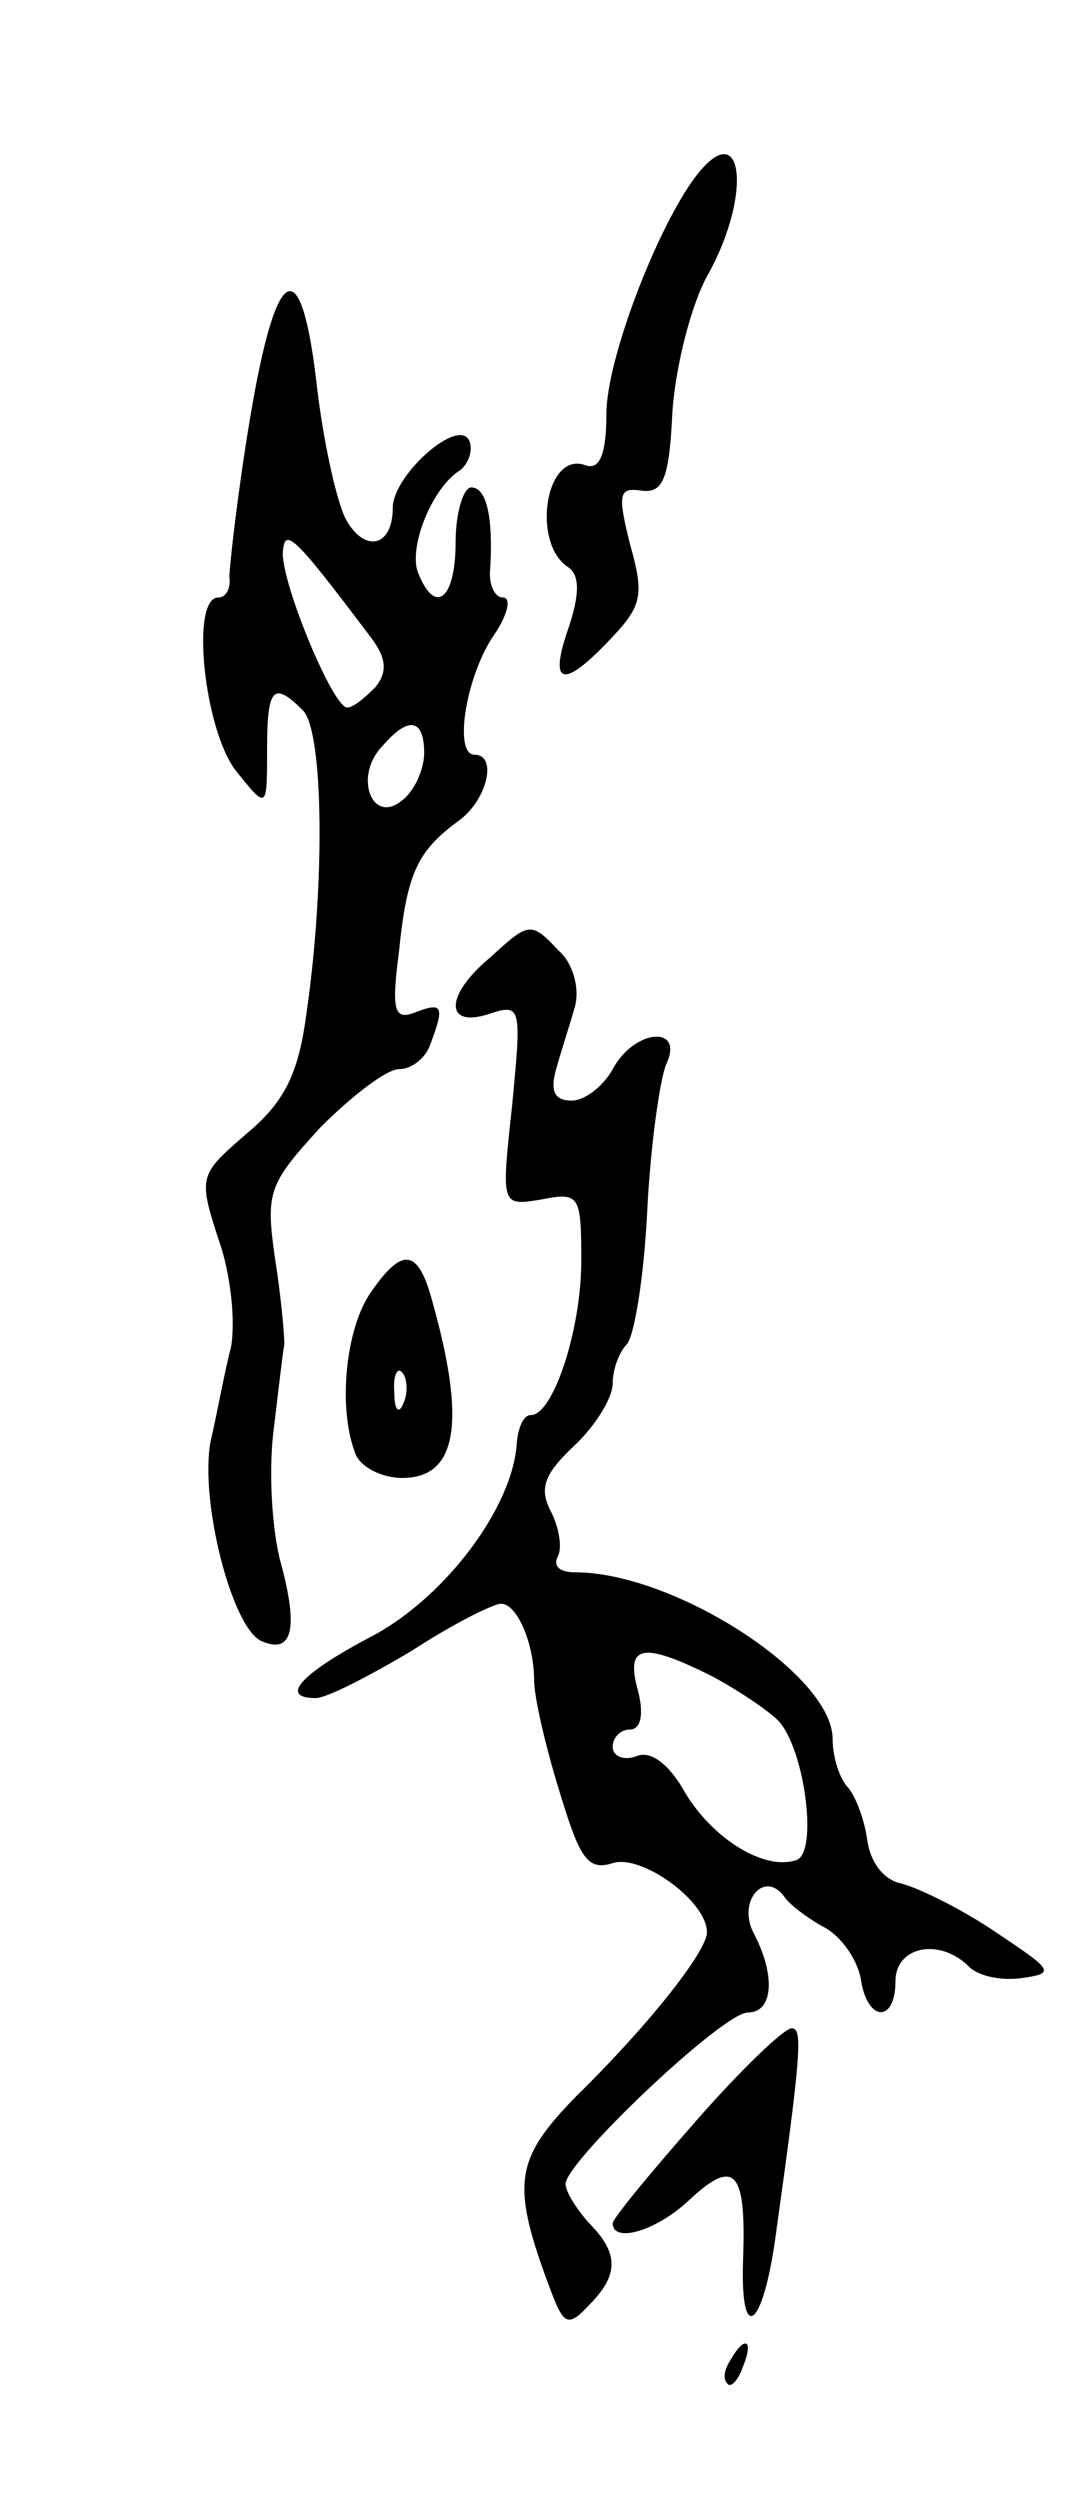 <svg version="1.0" xmlns="http://www.w3.org/2000/svg"
 width="69pt" height="159pt" viewBox="0 0 69 159"
 preserveAspectRatio="xMidYMid meet">
<g transform="translate(0,159) scale(0.1,-0.1)"
fill="#000000" stroke="none">
<path d="M443 1478 c-25 -33 -57 -117 -57 -151 0 -25 -4 -36 -13 -33 -26 10
-35 -50 -11 -65 7 -5 7 -17 0 -38 -13 -37 -4 -40 27 -7 20 21 21 28 12 60 -8
32 -7 36 7 34 14 -2 18 7 20 50 2 29 12 69 23 88 28 51 22 101 -8 62z"/>
<path d="M159 1323 c-8 -48 -13 -94 -13 -100 1 -7 -2 -13 -7 -13 -18 0 -9 -84
11 -110 20 -25 20 -25 20 13 0 40 4 44 23 25 13 -14 14 -111 2 -193 -5 -38
-14 -56 -38 -76 -30 -26 -31 -27 -18 -67 8 -22 11 -53 8 -69 -4 -15 -9 -43
-13 -60 -7 -38 14 -120 33 -127 19 -8 23 8 12 49 -6 21 -8 59 -5 84 3 25 6 51
7 56 0 6 -2 30 -6 55 -6 42 -4 47 29 83 20 20 42 37 50 37 8 0 17 7 20 16 9
24 8 27 -10 20 -13 -5 -15 1 -10 39 5 50 12 64 38 83 18 13 25 42 10 42 -13 0
-6 47 11 74 10 14 13 26 7 26 -5 0 -9 8 -8 18 2 32 -2 52 -12 52 -5 0 -10 -16
-10 -35 0 -36 -13 -47 -24 -19 -6 16 9 54 27 65 5 4 8 12 6 18 -6 17 -49 -21
-49 -42 0 -25 -18 -29 -30 -7 -6 12 -14 49 -18 82 -10 90 -26 83 -43 -19z m76
-137 c11 -14 12 -23 4 -33 -7 -7 -14 -13 -18 -13 -9 0 -41 77 -41 98 1 17 6
13 55 -52z m35 -75 c0 -10 -6 -24 -14 -30 -19 -16 -31 15 -13 34 17 20 27 18
27 -4z"/>
<path d="M312 981 c-29 -24 -29 -45 -1 -36 21 7 21 5 15 -58 -7 -64 -7 -64 18
-60 25 5 26 3 26 -39 0 -44 -18 -98 -32 -98 -5 0 -8 -8 -9 -17 -2 -41 -45 -98
-91 -123 -46 -24 -61 -40 -37 -40 7 0 34 14 61 30 26 17 52 30 57 30 10 0 21
-25 21 -49 0 -10 7 -41 16 -70 13 -43 18 -51 34 -46 18 6 60 -24 60 -44 0 -12
-37 -59 -83 -104 -40 -41 -42 -56 -16 -125 8 -21 11 -22 24 -8 19 19 19 33 0
52 -8 9 -15 20 -15 25 0 14 100 109 116 109 16 0 18 23 4 50 -11 20 6 41 19
24 3 -5 15 -14 26 -20 11 -6 21 -21 23 -33 4 -27 22 -28 22 -1 0 22 28 28 47
9 6 -6 21 -9 34 -7 21 3 19 5 -17 29 -22 15 -49 28 -60 31 -11 2 -20 13 -22
28 -2 14 -8 29 -13 34 -5 6 -9 19 -9 30 0 41 -101 106 -164 106 -10 0 -14 4
-11 10 3 5 1 18 -4 28 -8 15 -5 24 14 42 14 13 25 31 25 40 0 9 4 20 9 25 5 6
11 44 13 85 2 41 8 83 12 93 12 25 -20 23 -34 -3 -6 -11 -18 -20 -26 -20 -11
0 -14 6 -10 20 3 11 9 29 12 40 3 11 -1 27 -10 35 -18 19 -19 19 -44 -4z m141
-457 c17 -9 36 -22 42 -28 17 -17 26 -84 12 -89 -20 -7 -53 13 -71 43 -10 18
-22 27 -31 23 -8 -3 -15 0 -15 6 0 6 5 11 11 11 7 0 9 10 5 25 -8 29 3 31 47
9z"/>
<path d="M236 768 c-16 -23 -21 -73 -10 -102 3 -9 17 -16 30 -16 35 0 41 35
19 113 -9 33 -19 34 -39 5z m21 -70 c-3 -8 -6 -5 -6 6 -1 11 2 17 5 13 3 -3 4
-12 1 -19z"/>
<path d="M443 241 c-29 -33 -53 -62 -53 -65 0 -13 28 -5 49 15 29 27 36 18 34
-38 -2 -56 13 -44 21 17 16 114 17 130 10 130 -5 0 -33 -27 -61 -59z"/>
<path d="M465 89 c-4 -6 -5 -12 -2 -15 2 -3 7 2 10 11 7 17 1 20 -8 4z"/>
</g>
</svg>
